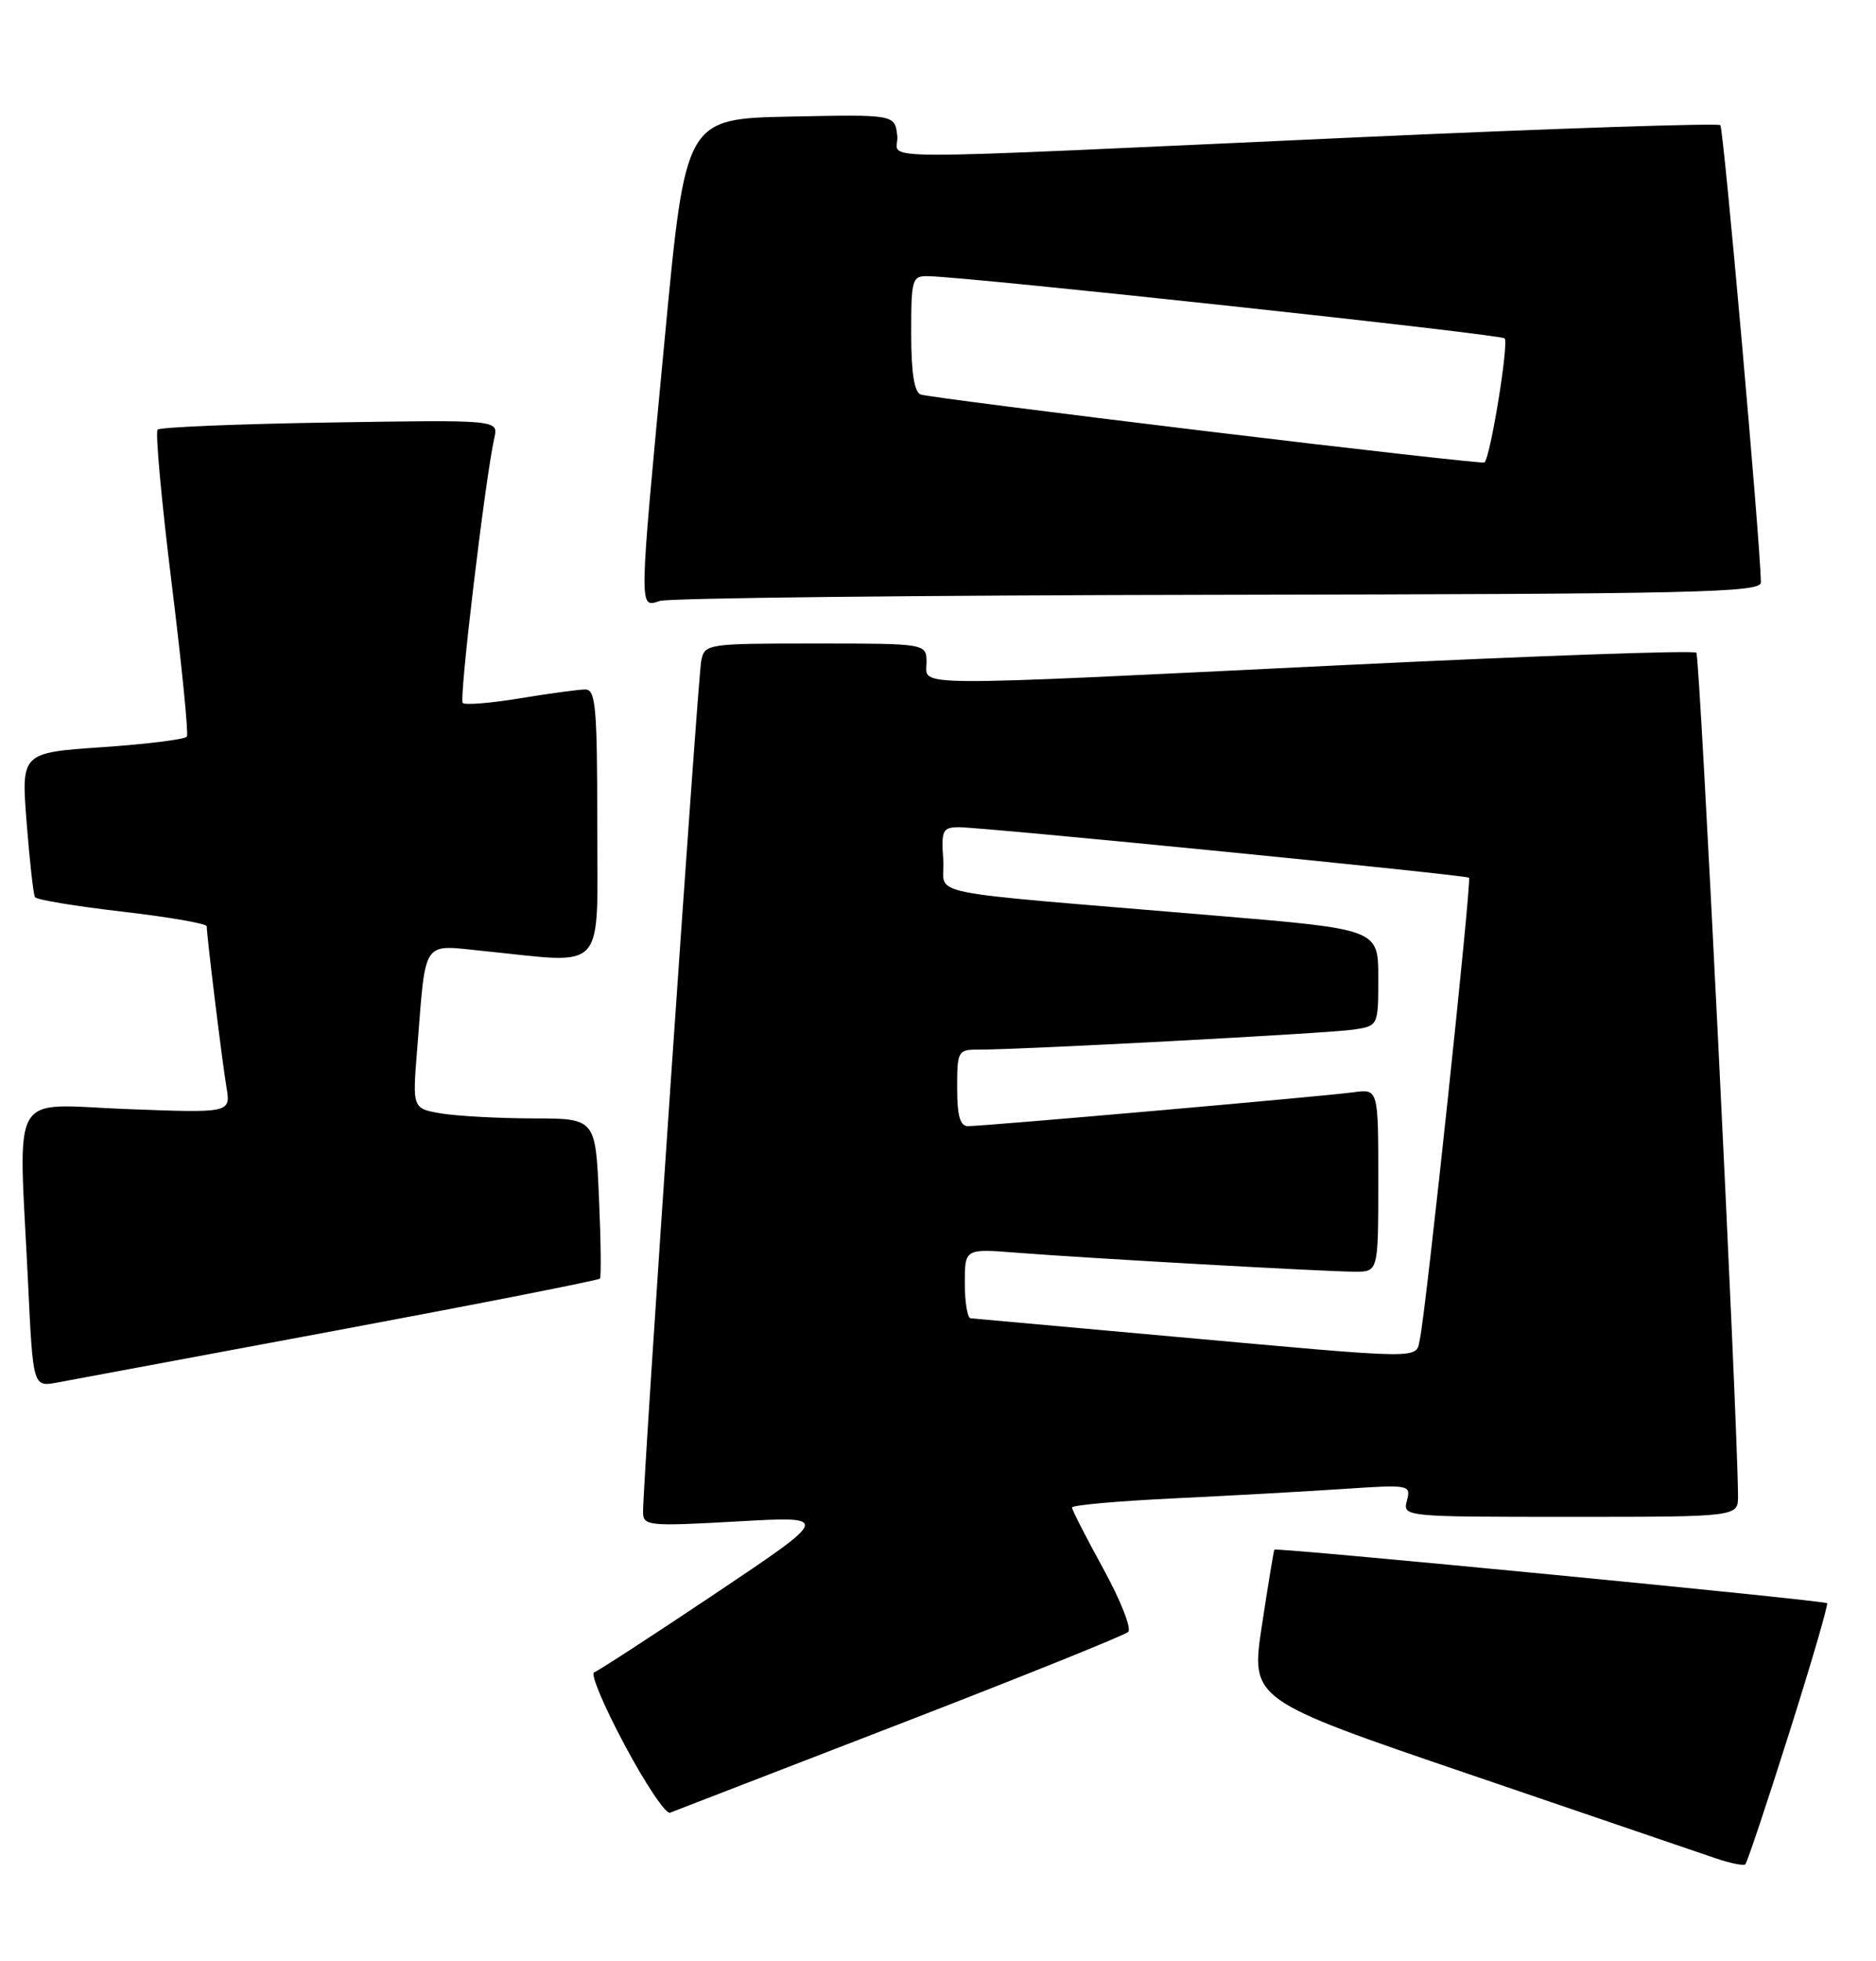 <?xml version="1.0" encoding="UTF-8" standalone="no"?>
<!DOCTYPE svg PUBLIC "-//W3C//DTD SVG 1.1//EN" "http://www.w3.org/Graphics/SVG/1.1/DTD/svg11.dtd" >
<svg xmlns="http://www.w3.org/2000/svg" xmlns:xlink="http://www.w3.org/1999/xlink" version="1.1" viewBox="0 0 245 256">
 <g >
 <path fill="currentColor"
d=" M 233.64 226.28 C 236.55 217.10 238.78 209.45 238.61 209.27 C 238.24 208.90 166.67 201.97 166.43 202.28 C 166.34 202.40 165.61 206.86 164.80 212.19 C 163.33 221.87 163.33 221.87 191.92 231.61 C 207.64 236.97 222.07 241.89 224.00 242.55 C 225.93 243.21 227.70 243.57 227.93 243.36 C 228.17 243.14 230.74 235.45 233.64 226.28 Z  M 117.50 225.03 C 133.45 218.87 146.88 213.46 147.34 213.02 C 147.80 212.58 146.34 208.87 144.09 204.78 C 141.84 200.68 140.00 197.08 140.00 196.78 C 140.00 196.47 145.96 195.94 153.25 195.59 C 160.54 195.24 170.50 194.69 175.40 194.36 C 184.10 193.78 184.28 193.81 183.74 195.88 C 183.19 197.99 183.27 198.00 205.09 198.00 C 227.00 198.00 227.00 198.00 226.98 195.25 C 226.90 184.45 222.01 85.68 221.54 85.20 C 221.21 84.87 200.36 85.61 175.22 86.83 C 117.65 89.63 121.00 89.66 121.00 86.50 C 121.00 84.00 121.00 84.00 106.52 84.00 C 92.31 84.00 92.03 84.04 91.58 86.25 C 91.13 88.44 83.94 193.63 83.98 197.39 C 84.00 199.18 84.66 199.25 96.25 198.60 C 108.50 197.91 108.50 197.91 93.50 207.96 C 85.25 213.48 78.09 218.14 77.59 218.30 C 77.08 218.47 78.88 222.75 81.59 227.80 C 84.29 232.86 86.95 236.83 87.50 236.62 C 88.05 236.41 101.55 231.19 117.50 225.03 Z  M 44.26 173.61 C 62.83 170.14 78.17 167.12 78.35 166.90 C 78.53 166.68 78.47 161.89 78.22 156.25 C 77.77 146.00 77.77 146.00 69.63 145.99 C 65.16 145.98 59.78 145.69 57.68 145.35 C 53.86 144.71 53.86 144.71 54.47 137.11 C 55.66 122.27 54.95 123.32 63.26 124.15 C 79.40 125.77 78.00 127.35 78.00 107.50 C 78.00 92.32 77.79 90.00 76.44 90.00 C 75.59 90.00 71.75 90.52 67.93 91.15 C 64.10 91.78 60.72 92.06 60.43 91.76 C 59.93 91.26 63.37 62.46 64.56 57.15 C 65.09 54.80 65.09 54.80 43.13 55.15 C 31.05 55.34 20.90 55.76 20.58 56.08 C 20.27 56.40 21.09 65.40 22.41 76.08 C 23.73 86.76 24.63 95.79 24.41 96.15 C 24.18 96.51 19.22 97.13 13.38 97.53 C 2.76 98.26 2.76 98.26 3.48 107.38 C 3.87 112.39 4.36 116.77 4.57 117.11 C 4.78 117.45 9.91 118.30 15.97 119.00 C 22.04 119.70 27.00 120.56 27.00 120.91 C 27.00 122.17 29.01 138.56 29.57 141.89 C 30.14 145.29 30.14 145.29 16.57 144.77 C 0.99 144.18 2.42 141.67 3.66 167.36 C 4.31 181.03 4.31 181.03 7.41 180.48 C 9.11 180.17 25.69 177.08 44.26 173.61 Z  M 159.18 77.64 C 221.74 77.54 230.00 77.35 229.97 76.02 C 229.86 70.37 225.10 16.76 224.67 16.34 C 224.38 16.05 203.30 16.75 177.82 17.90 C 110.01 20.98 117.56 21.00 117.18 17.72 C 116.86 14.94 116.86 14.94 103.19 15.22 C 89.53 15.50 89.53 15.50 86.83 44.00 C 83.39 80.32 83.41 79.32 86.18 78.44 C 87.38 78.06 120.23 77.70 159.18 77.64 Z  M 153.00 174.45 C 138.97 173.19 127.16 172.12 126.75 172.08 C 126.34 172.04 126.00 169.97 126.00 167.49 C 126.00 162.99 126.00 162.99 132.75 163.52 C 142.11 164.25 173.27 166.00 176.96 166.00 C 180.00 166.00 180.00 166.00 180.00 154.06 C 180.00 142.13 180.00 142.13 176.75 142.58 C 173.05 143.09 128.58 147.00 126.41 147.00 C 125.38 147.00 125.00 145.64 125.00 142.00 C 125.00 137.21 125.11 137.00 127.75 137.01 C 133.07 137.04 173.54 134.88 176.75 134.40 C 180.00 133.91 180.00 133.91 180.00 127.61 C 180.00 121.30 180.00 121.30 158.75 119.52 C 118.82 116.15 123.54 117.12 123.19 112.25 C 122.91 108.39 123.10 108.00 125.19 107.98 C 128.27 107.96 191.40 114.21 191.85 114.57 C 192.22 114.88 186.25 170.98 185.44 174.75 C 184.86 177.47 186.71 177.49 153.00 174.45 Z  M 157.50 56.28 C 137.70 53.89 120.94 51.74 120.25 51.50 C 119.40 51.20 119.00 48.66 119.00 43.53 C 119.00 36.37 119.11 36.00 121.25 36.05 C 127.00 36.19 195.96 43.63 196.50 44.17 C 197.08 44.75 194.62 59.83 193.86 60.37 C 193.66 60.51 177.30 58.67 157.50 56.28 Z "/>
</g>
</svg>